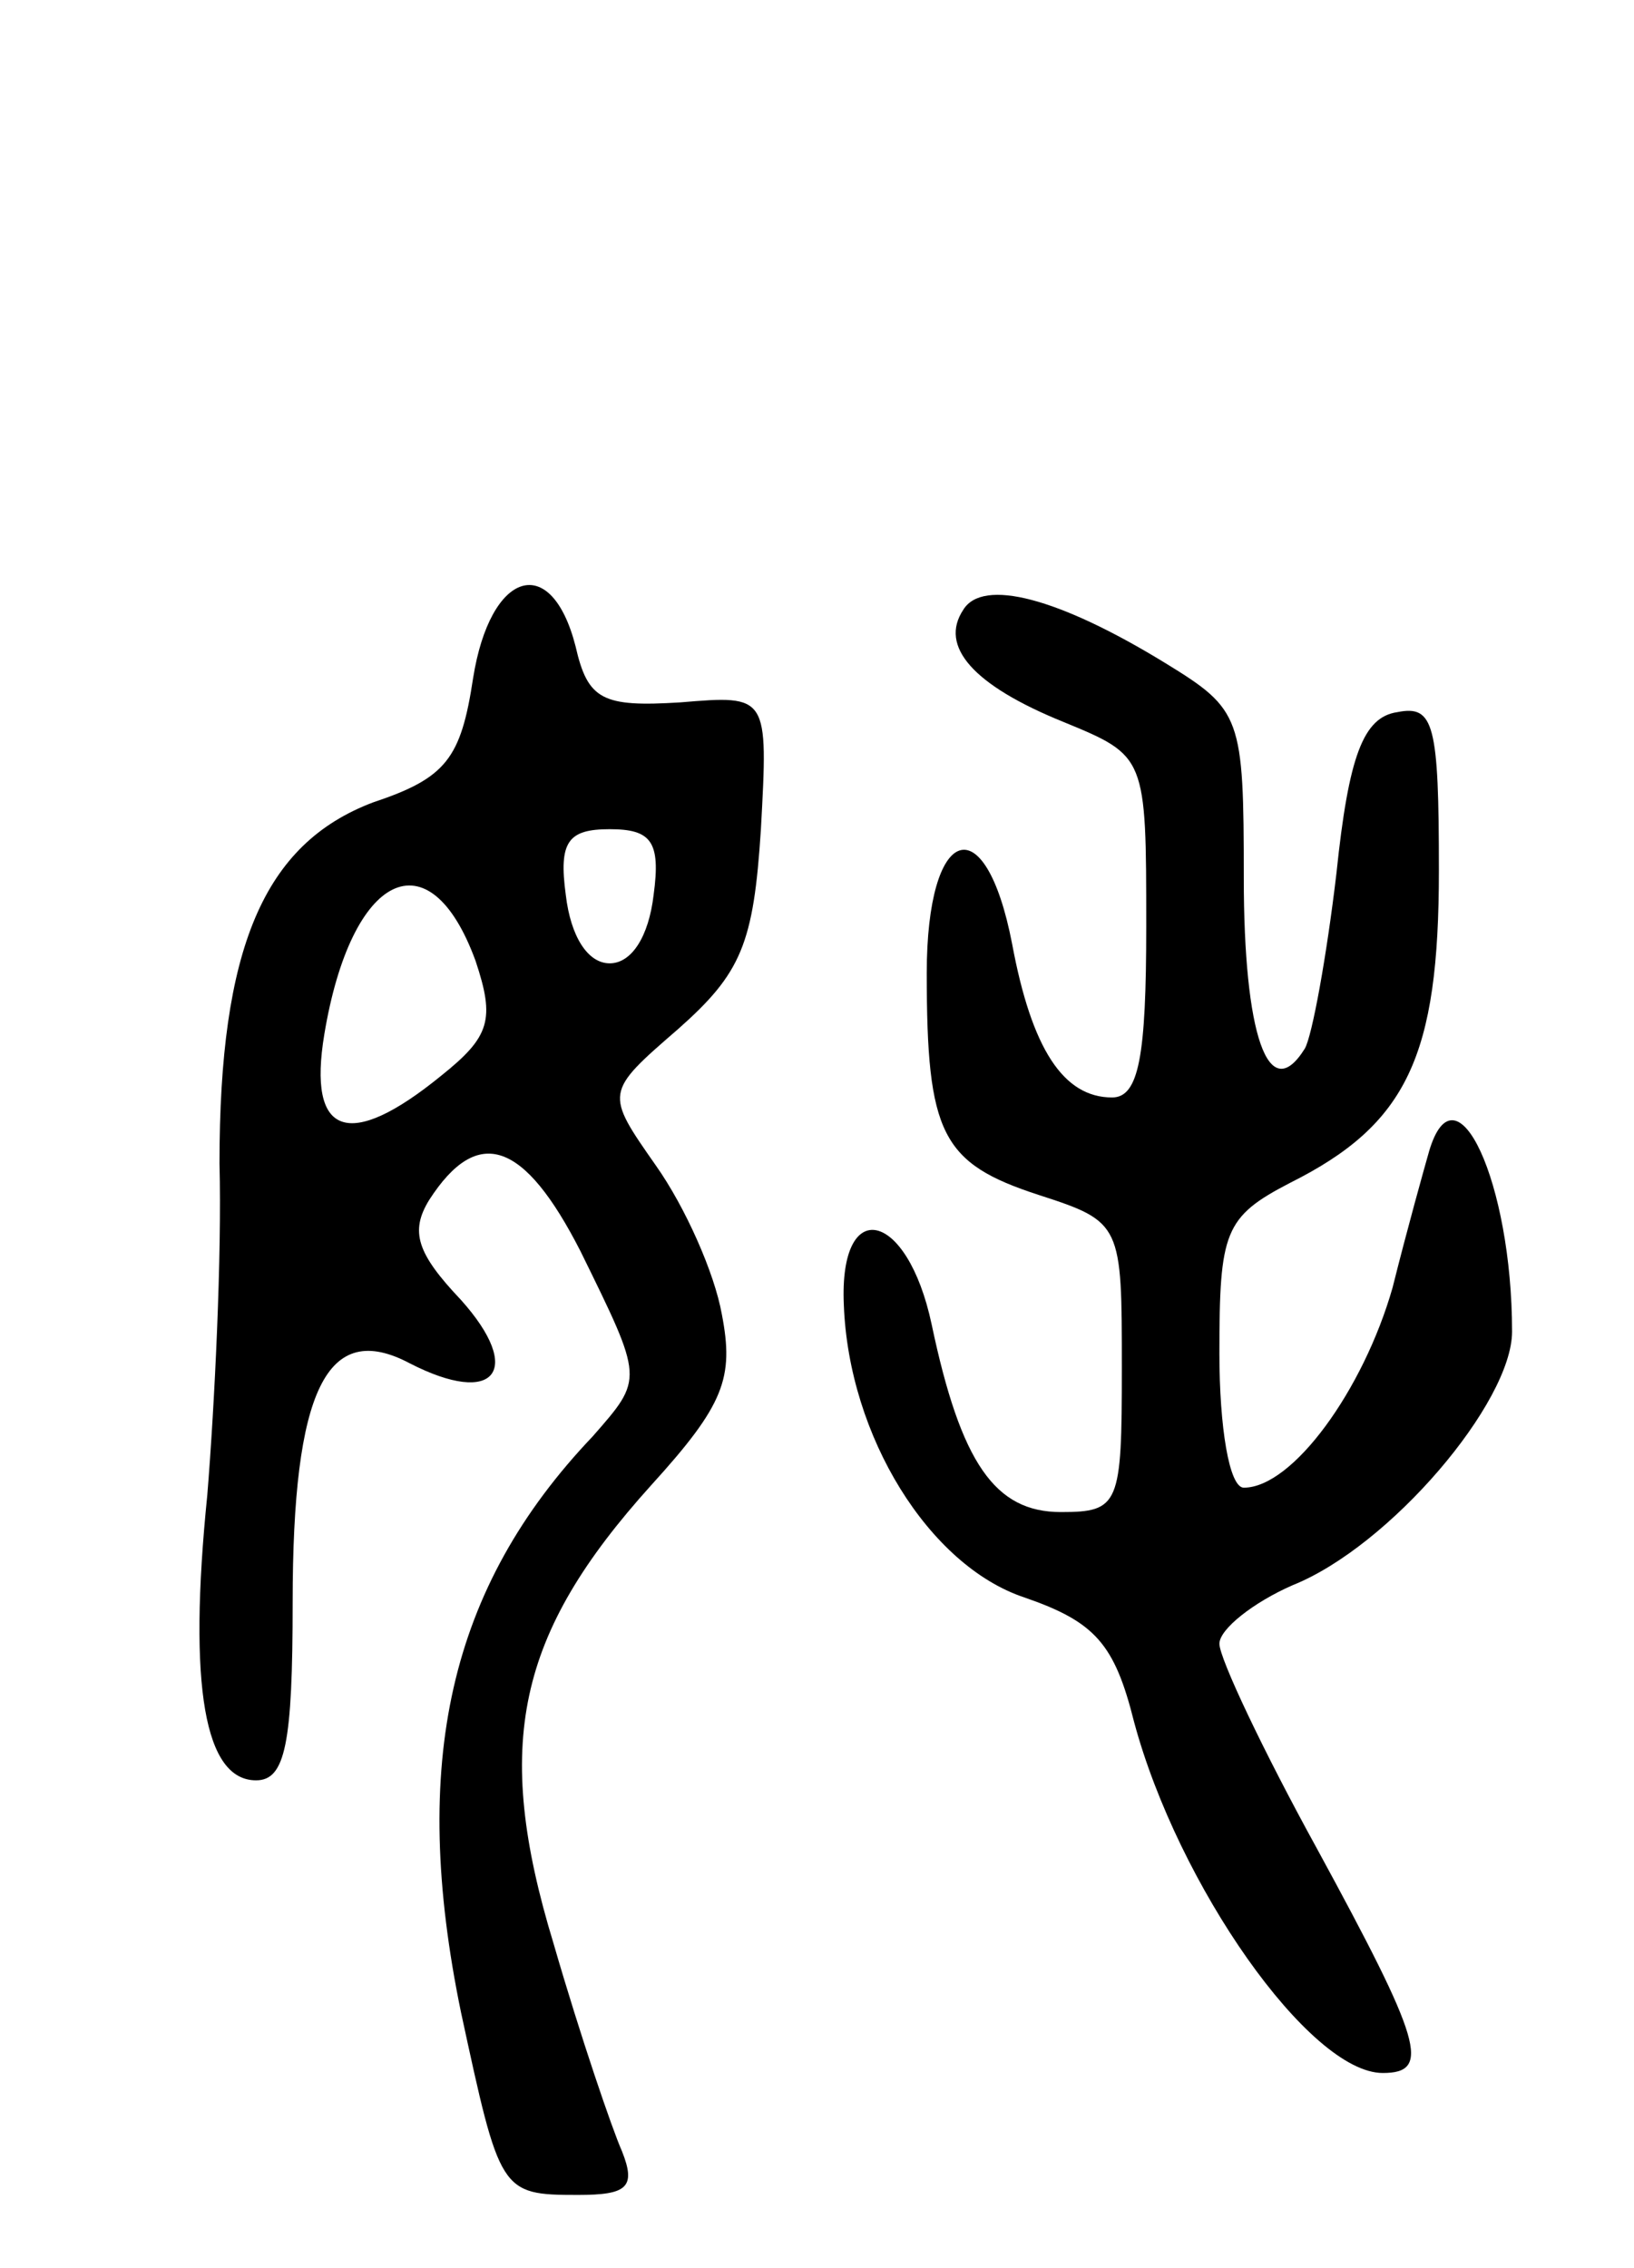 <svg version="1.0" xmlns="http://www.w3.org/2000/svg"
 width="67pt" height="93pt" viewBox="0 0 67 93"
 preserveAspectRatio="xMidYMid meet">
<g transform="translate(0,93) scale(0.1,-0.1)"
fill="#000000" stroke="none">
<path d="M194 652 c-5 -33 -11 -41 -41 -51 -45 -17 -63 -60 -63 -148 1 -38 -2
-99 -5 -136 -8 -79 -1 -117 20 -117 12 0 15 15 15 73 0 87 14 116 48 98 35
-18 47 -3 21 26 -18 19 -21 28 -13 41 20 31 39 24 62 -21 26 -53 26 -52 5 -76
-59 -62 -75 -134 -54 -236 16 -74 16 -75 48 -75 20 0 24 3 18 18 -4 9 -17 47
-28 85 -25 82 -15 127 40 188 30 33 34 44 29 70 -3 17 -15 44 -27 61 -21 30
-21 30 9 56 26 23 31 35 34 82 3 55 3 55 -33 52 -32 -2 -38 1 -43 23 -10 39
-35 31 -42 -13z m74 -89 c-2 -17 -9 -28 -18 -28 -9 0 -16 11 -18 28 -3 22 1
27 18 27 17 0 21 -5 18 -27z m-73 -27 c8 -24 6 -31 -14 -47 -38 -31 -55 -25
-48 17 11 66 43 82 62 30z"/>
<path d="M395 680 c-10 -15 4 -31 41 -46 34 -14 34 -14 34 -84 0 -53 -3 -70
-14 -70 -20 0 -33 20 -41 63 -11 57 -35 49 -35 -12 0 -66 6 -78 46 -91 34 -11
34 -12 34 -71 0 -56 -1 -59 -25 -59 -27 0 -41 20 -53 77 -10 47 -38 53 -36 8
2 -54 35 -107 74 -120 29 -10 37 -19 45 -51 18 -67 72 -144 102 -144 20 0 16
13 -27 92 -22 40 -40 78 -40 84 0 6 14 17 30 24 40 16 90 75 90 104 0 61 -23
111 -34 74 -2 -7 -9 -32 -15 -56 -12 -42 -41 -82 -61 -82 -6 0 -10 25 -10 55
0 50 2 56 29 70 48 24 61 52 61 128 0 60 -2 68 -17 65 -14 -2 -20 -18 -25 -66
-4 -34 -10 -67 -13 -72 -15 -24 -25 6 -25 70 0 66 -1 69 -32 88 -44 27 -75 35
-83 22z"/>
</g>
</svg>

